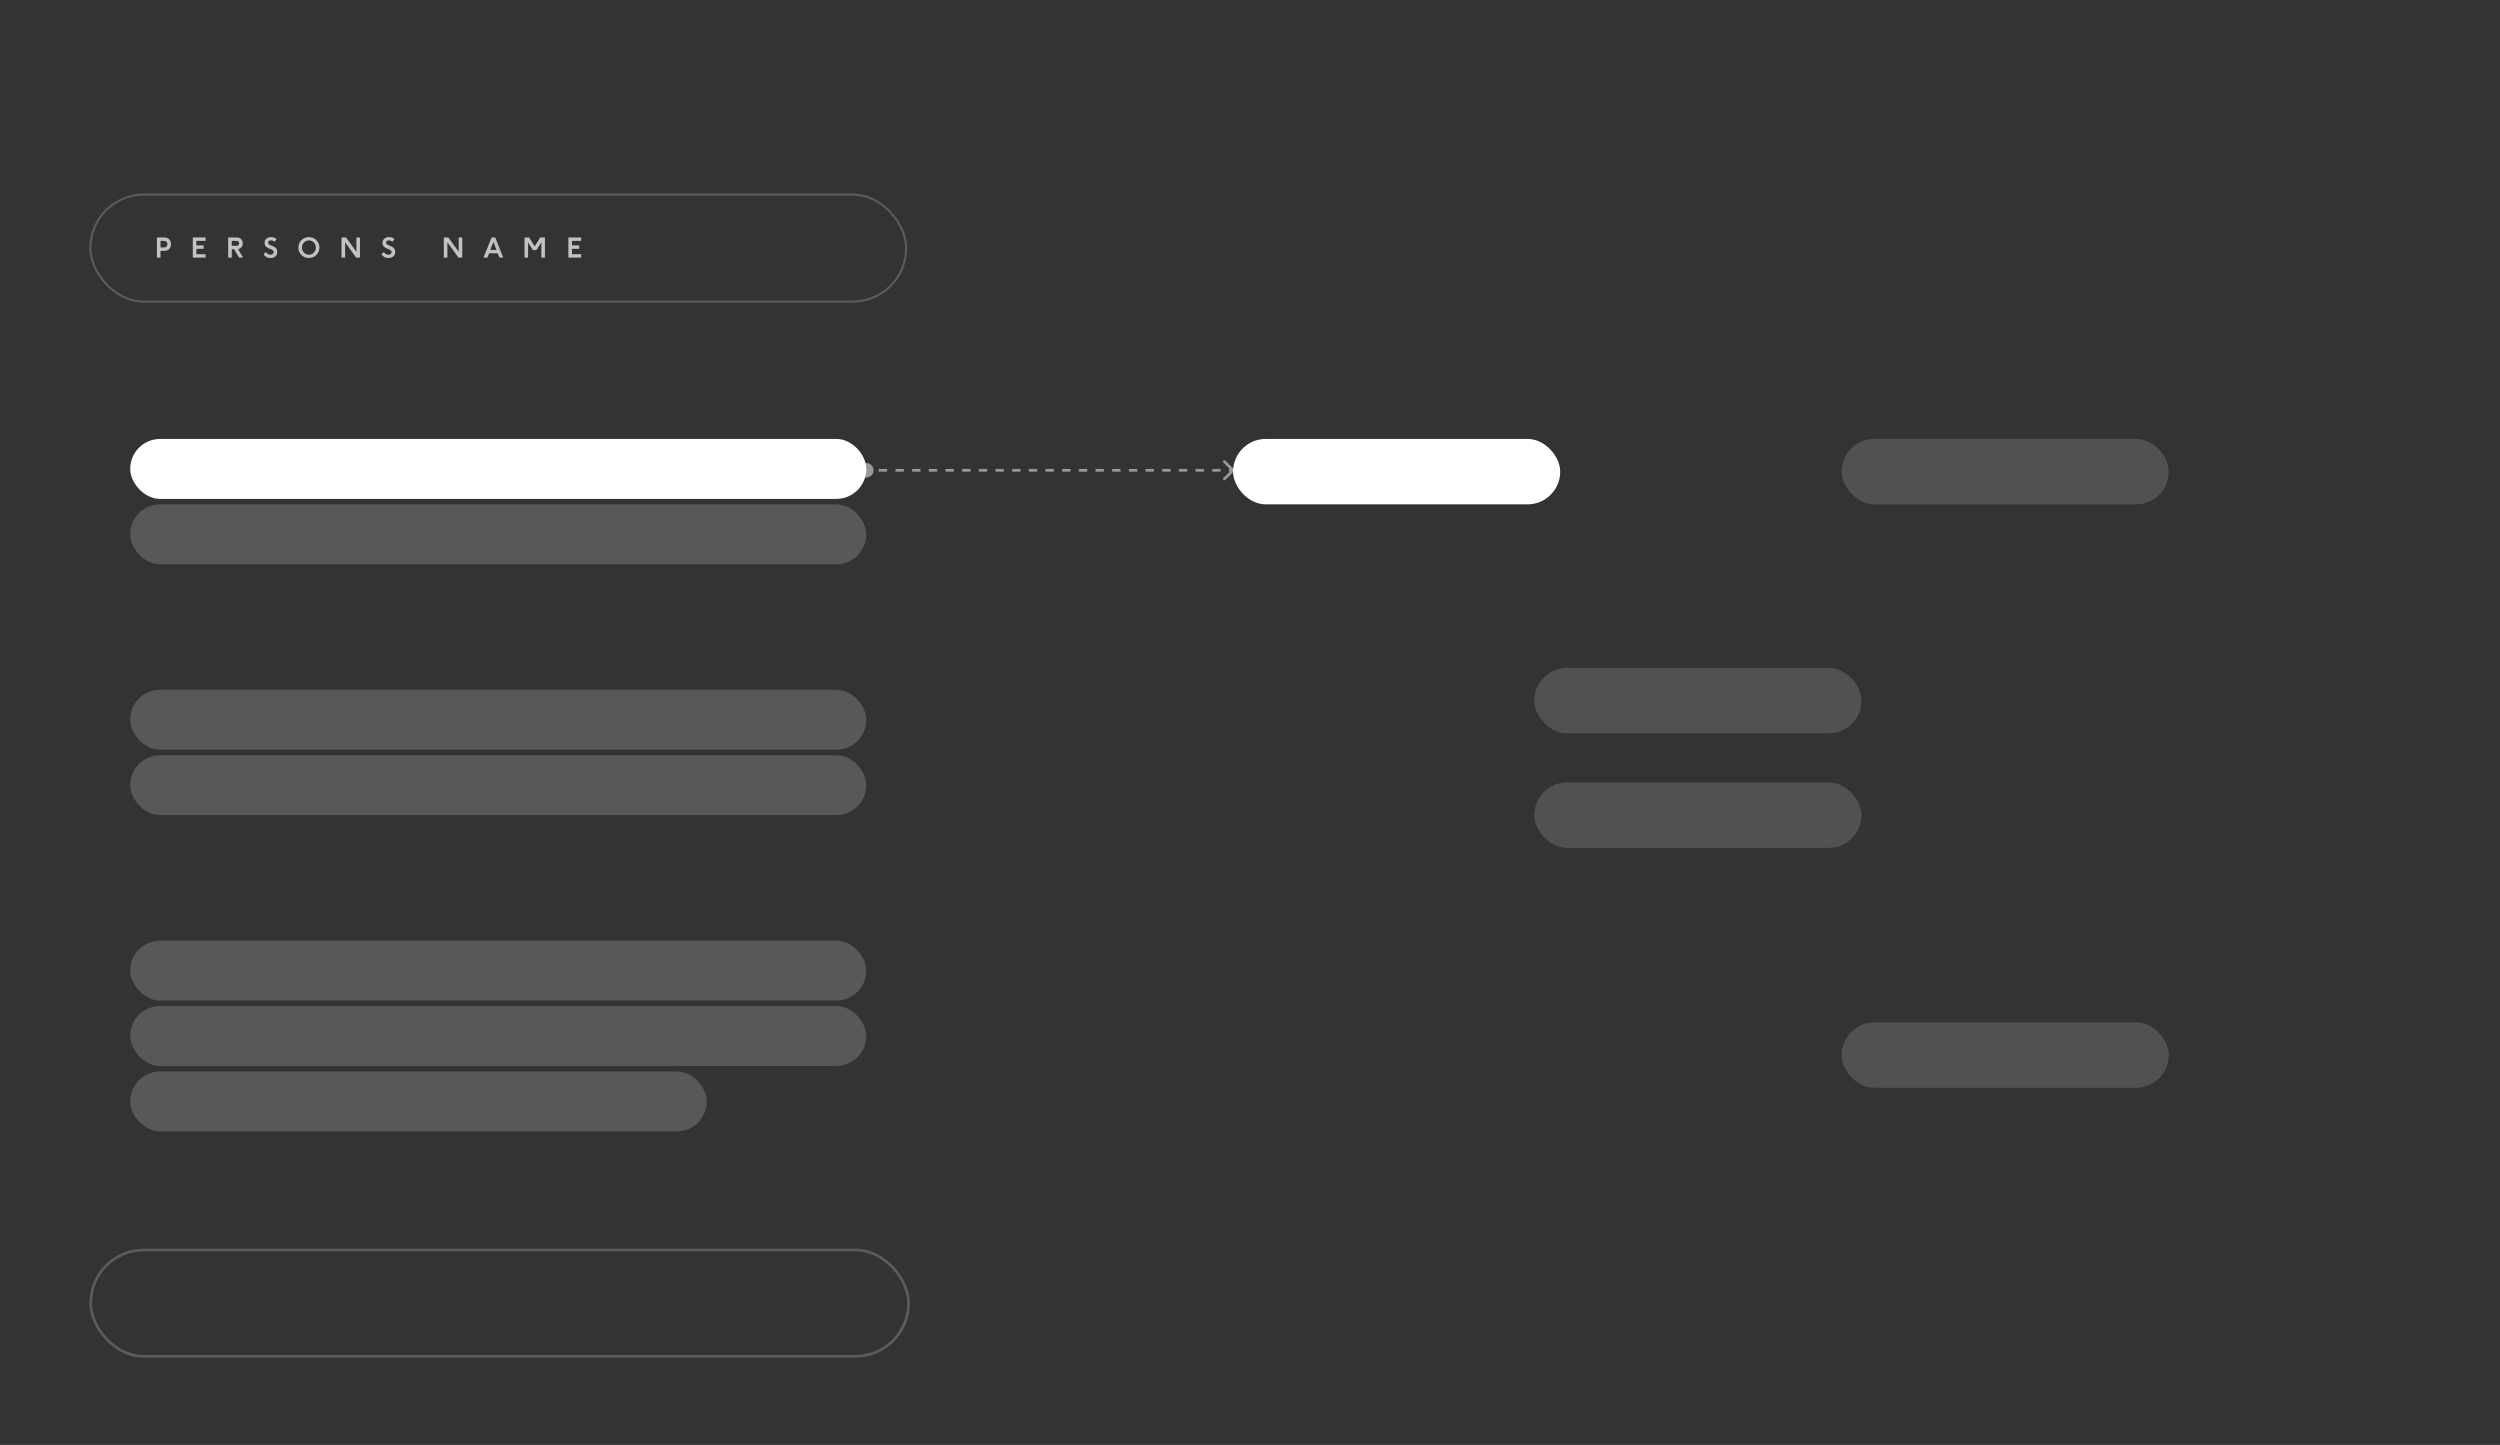 <svg width="917" height="530" viewBox="0 0 917 530" fill="none" xmlns="http://www.w3.org/2000/svg">
<rect x="0" y="0" width="917" height="530" fill="#333333" stroke="none"/>
<rect x="33.132" y="71.375" width="299.25" height="39.25" rx="19.625" stroke="white" stroke-opacity="0.2" stroke-width="0.75"/>
<path d="M57.557 94.5V87.098H60.175C60.601 87.098 60.979 87.163 61.307 87.293C61.639 87.423 61.906 87.602 62.108 87.83C62.31 88.058 62.461 88.318 62.562 88.611C62.666 88.901 62.718 89.217 62.718 89.559C62.718 89.9 62.666 90.218 62.562 90.511C62.461 90.804 62.31 91.066 62.108 91.297C61.906 91.525 61.639 91.704 61.307 91.834C60.979 91.964 60.601 92.029 60.175 92.029H58.866V94.5H57.557ZM58.866 90.769H60.175C60.588 90.769 60.897 90.657 61.102 90.433C61.311 90.208 61.415 89.92 61.415 89.568C61.415 89.213 61.311 88.924 61.102 88.699C60.897 88.475 60.588 88.362 60.175 88.362H58.866V90.769ZM70.719 94.5V87.098H75.407V88.362H72.028V90.008H74.689V91.268H72.028V93.24H75.407V94.5H70.719ZM83.706 94.5V87.098H86.704C87.443 87.098 88.016 87.295 88.423 87.689C88.829 88.079 89.033 88.606 89.033 89.27C89.033 89.83 88.885 90.296 88.589 90.667C88.292 91.035 87.871 91.266 87.324 91.36L89.165 94.5H87.695L85.903 91.429H85.014V94.5H83.706ZM85.014 90.169H86.723C87.033 90.169 87.277 90.091 87.456 89.935C87.635 89.778 87.724 89.56 87.724 89.28C87.724 88.997 87.633 88.774 87.451 88.611C87.272 88.445 87.029 88.362 86.723 88.362H85.014V90.169ZM96.673 93.318L97.493 92.469C97.617 92.612 97.727 92.731 97.825 92.825C97.926 92.92 98.048 93.019 98.191 93.123C98.338 93.224 98.496 93.3 98.665 93.353C98.837 93.405 99.021 93.431 99.217 93.431C99.604 93.431 99.895 93.333 100.091 93.138C100.286 92.939 100.384 92.71 100.384 92.449C100.384 92.296 100.344 92.158 100.266 92.034C100.191 91.91 100.089 91.806 99.959 91.722C99.832 91.634 99.684 91.552 99.514 91.478C99.348 91.403 99.173 91.329 98.987 91.258C98.805 91.183 98.621 91.105 98.435 91.023C98.253 90.939 98.077 90.84 97.908 90.726C97.742 90.608 97.594 90.48 97.464 90.34C97.337 90.197 97.234 90.019 97.156 89.808C97.081 89.596 97.044 89.36 97.044 89.1C97.044 88.442 97.265 87.923 97.708 87.542C98.154 87.161 98.73 86.971 99.436 86.971C100.123 86.971 100.786 87.204 101.424 87.669L100.745 88.689C100.354 88.344 99.897 88.172 99.373 88.172C99.047 88.172 98.793 88.242 98.611 88.382C98.432 88.522 98.343 88.717 98.343 88.968C98.343 89.166 98.404 89.339 98.528 89.485C98.652 89.632 98.811 89.752 99.007 89.847C99.205 89.938 99.423 90.027 99.661 90.115C99.902 90.203 100.141 90.306 100.379 90.423C100.616 90.537 100.833 90.672 101.028 90.828C101.227 90.984 101.388 91.196 101.511 91.463C101.635 91.727 101.697 92.036 101.697 92.391C101.697 93.071 101.482 93.615 101.052 94.022C100.623 94.428 100.008 94.632 99.207 94.632C98.891 94.632 98.598 94.598 98.328 94.529C98.061 94.461 97.779 94.326 97.483 94.124C97.187 93.922 96.917 93.654 96.673 93.318ZM109.439 90.809C109.439 90.288 109.537 89.791 109.732 89.319C109.931 88.847 110.199 88.44 110.538 88.099C110.88 87.754 111.29 87.48 111.768 87.278C112.25 87.073 112.761 86.971 113.302 86.971C113.835 86.971 114.342 87.072 114.82 87.273C115.299 87.472 115.709 87.742 116.051 88.084C116.396 88.422 116.669 88.828 116.871 89.3C117.073 89.772 117.174 90.272 117.174 90.799C117.174 91.323 117.073 91.823 116.871 92.298C116.669 92.773 116.396 93.182 116.051 93.523C115.705 93.862 115.294 94.132 114.815 94.334C114.34 94.533 113.839 94.632 113.311 94.632C112.611 94.632 111.965 94.466 111.373 94.134C110.78 93.799 110.31 93.338 109.962 92.752C109.613 92.163 109.439 91.515 109.439 90.809ZM110.743 90.818C110.743 91.294 110.857 91.731 111.085 92.132C111.316 92.532 111.628 92.85 112.022 93.084C112.416 93.315 112.846 93.431 113.311 93.431C113.777 93.431 114.205 93.314 114.595 93.079C114.986 92.845 115.294 92.527 115.518 92.127C115.746 91.723 115.86 91.284 115.86 90.809C115.86 90.33 115.748 89.889 115.523 89.485C115.299 89.082 114.989 88.763 114.595 88.528C114.205 88.291 113.774 88.172 113.302 88.172C112.83 88.172 112.397 88.292 112.003 88.533C111.609 88.774 111.3 89.098 111.075 89.505C110.854 89.909 110.743 90.346 110.743 90.818ZM125.272 94.5V87.098H126.923L130.731 92.361V87.098H132.03V94.5H130.653L126.581 88.87V94.5H125.272ZM139.928 93.318L140.749 92.469C140.872 92.612 140.983 92.731 141.081 92.825C141.182 92.92 141.304 93.019 141.447 93.123C141.594 93.224 141.751 93.3 141.921 93.353C142.093 93.405 142.277 93.431 142.472 93.431C142.86 93.431 143.151 93.333 143.346 93.138C143.542 92.939 143.639 92.71 143.639 92.449C143.639 92.296 143.6 92.158 143.522 92.034C143.447 91.91 143.345 91.806 143.215 91.722C143.088 91.634 142.94 91.552 142.77 91.478C142.604 91.403 142.428 91.329 142.243 91.258C142.061 91.183 141.877 91.105 141.691 91.023C141.509 90.939 141.333 90.84 141.164 90.726C140.998 90.608 140.85 90.48 140.719 90.34C140.593 90.197 140.49 90.019 140.412 89.808C140.337 89.596 140.3 89.36 140.3 89.1C140.3 88.442 140.521 87.923 140.964 87.542C141.41 87.161 141.986 86.971 142.692 86.971C143.379 86.971 144.041 87.204 144.679 87.669L144.001 88.689C143.61 88.344 143.153 88.172 142.629 88.172C142.303 88.172 142.049 88.242 141.867 88.382C141.688 88.522 141.598 88.717 141.598 88.968C141.598 89.166 141.66 89.339 141.784 89.485C141.908 89.632 142.067 89.752 142.262 89.847C142.461 89.938 142.679 90.027 142.917 90.115C143.158 90.203 143.397 90.306 143.635 90.423C143.872 90.537 144.089 90.672 144.284 90.828C144.483 90.984 144.644 91.196 144.767 91.463C144.891 91.727 144.953 92.036 144.953 92.391C144.953 93.071 144.738 93.615 144.308 94.022C143.879 94.428 143.263 94.632 142.463 94.632C142.147 94.632 141.854 94.598 141.584 94.529C141.317 94.461 141.035 94.326 140.739 94.124C140.443 93.922 140.173 93.654 139.928 93.318ZM162.796 94.5V87.098H164.446L168.255 92.361V87.098H169.553V94.5H168.177L164.104 88.87V94.5H162.796ZM177.354 94.5L180.313 87.098H181.646L184.595 94.5H183.175L182.564 92.918H179.376L178.775 94.5H177.354ZM179.844 91.668H182.095L180.972 88.728L179.844 91.668ZM192.391 94.5V87.098H194.081L196.122 90.359L198.192 87.098H199.882V94.5H198.573V88.89L196.742 91.751H195.502L193.7 88.89V94.5H192.391ZM208.483 94.5V87.098H213.171V88.362H209.792V90.008H212.453V91.268H209.792V93.24H213.171V94.5H208.483Z" fill="white" fill-opacity="0.7"/>
<rect x="47.757" y="161" width="270" height="22" rx="11" fill="white"/>
<rect x="47.757" y="185" width="270" height="22" rx="11" fill="white" fill-opacity="0.18"/>
<rect x="47.757" y="253" width="270" height="22" rx="11" fill="white" fill-opacity="0.18"/>
<rect x="47.757" y="277" width="270" height="22" rx="11" fill="white" fill-opacity="0.18"/>
<rect x="47.757" y="345" width="270" height="22" rx="11" fill="white" fill-opacity="0.18"/>
<rect x="47.757" y="369" width="270" height="22" rx="11" fill="white" fill-opacity="0.18"/>
<rect x="47.757" y="393" width="211.5" height="22" rx="11" fill="white" fill-opacity="0.18"/>
<rect x="33.257" y="458.5" width="300" height="39" rx="19.5" stroke="white" stroke-opacity="0.2"/>
<rect x="452.29" y="161" width="120" height="24" rx="12" fill="white"/>
<rect x="675.506" y="161" width="120" height="24" rx="12" fill="white" fill-opacity="0.15"/>
<rect x="562.78" y="245" width="120" height="24" rx="12" fill="white" fill-opacity="0.15"/>
<rect x="562.78" y="287" width="120" height="24" rx="12" fill="white" fill-opacity="0.15"/>
<rect x="675.506" y="375" width="120" height="24" rx="12" fill="white" fill-opacity="0.15"/>
<path opacity="0.5" d="M452.644 172.854C452.839 172.658 452.839 172.342 452.644 172.146L449.462 168.964C449.267 168.769 448.95 168.769 448.755 168.964C448.56 169.16 448.56 169.476 448.755 169.672L451.583 172.5L448.755 175.328C448.56 175.524 448.56 175.84 448.755 176.036C448.95 176.231 449.267 176.231 449.462 176.036L452.644 172.854ZM320.423 172.5C320.423 171.027 319.229 169.833 317.757 169.833C316.284 169.833 315.09 171.027 315.09 172.5C315.09 173.973 316.284 175.167 317.757 175.167C319.229 175.167 320.423 173.973 320.423 172.5ZM452.29 172L450.762 172L450.762 173L452.29 173L452.29 172ZM447.704 172L444.646 172L444.646 173L447.704 173L447.704 172ZM441.589 172L438.531 172L438.531 173L441.589 173L441.589 172ZM435.474 172L432.416 172L432.416 173L435.474 173L435.474 172ZM429.359 172L426.301 172L426.301 173L429.359 173L429.359 172ZM423.243 172L420.186 172L420.186 173L423.243 173L423.243 172ZM417.128 172L414.071 172L414.071 173L417.128 173L417.128 172ZM411.013 172L407.955 172L407.955 173L411.013 173L411.013 172ZM404.898 172L401.84 172L401.84 173L404.898 173L404.898 172ZM398.783 172L395.725 172L395.725 173L398.783 173L398.783 172ZM392.667 172L389.61 172L389.61 173L392.667 173L392.667 172ZM386.552 172L383.495 172L383.495 173L386.552 173L386.552 172ZM380.437 172L377.38 172L377.38 173L380.437 173L380.437 172ZM374.322 172L371.264 172L371.264 173L374.322 173L374.322 172ZM368.207 172L365.149 172L365.149 173L368.207 173L368.207 172ZM362.092 172L359.034 172L359.034 173L362.092 173L362.092 172ZM355.976 172L352.919 172L352.919 173L355.976 173L355.976 172ZM349.861 172L346.804 172L346.804 173L349.861 173L349.861 172ZM343.746 172L340.688 172L340.688 173L343.746 173L343.746 172ZM337.631 172L334.573 172L334.573 173L337.631 173L337.631 172ZM331.516 172L328.458 172L328.458 173L331.516 173L331.516 172ZM325.401 172L322.343 172L322.343 173L325.401 173L325.401 172ZM319.285 172L317.757 172L317.757 173L319.285 173L319.285 172Z" fill="white"/>
</svg>
